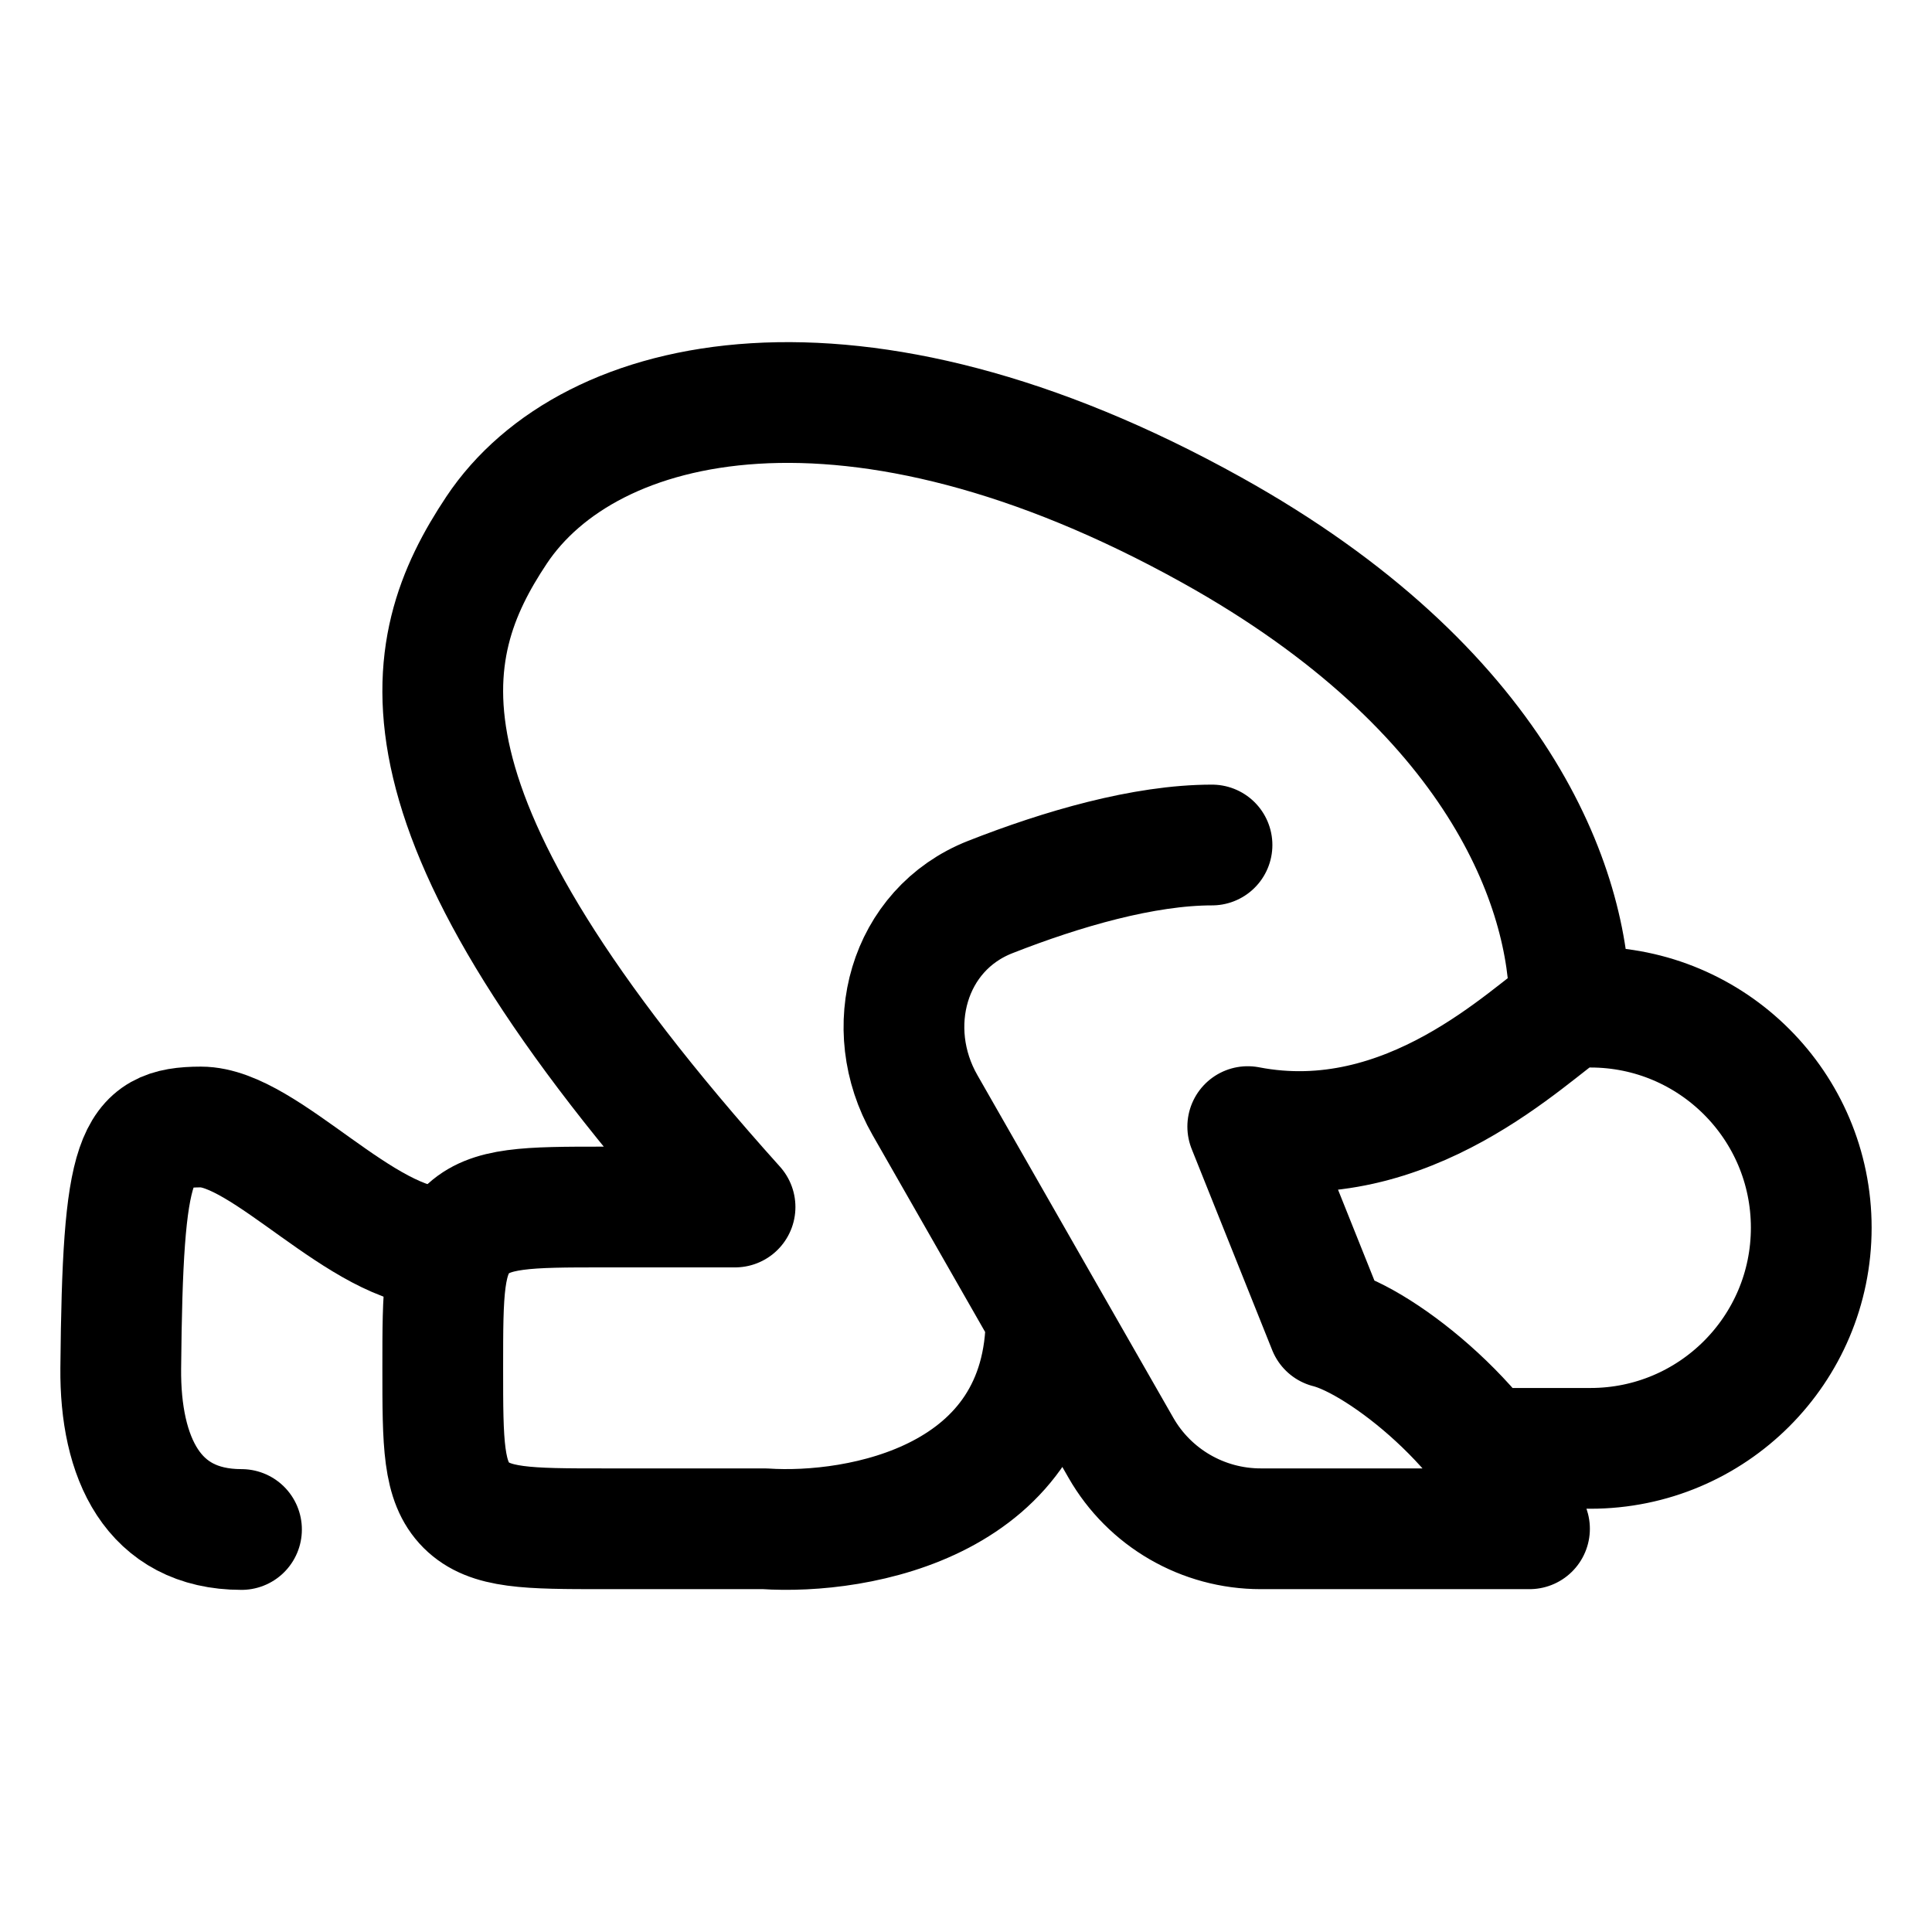 <svg xmlns="http://www.w3.org/2000/svg" width="24" height="24" viewBox="0 0 24 24" fill="none" stroke-width="1.5" stroke-linecap="round" stroke-linejoin="round" color="currentColor"><path d="M19.5 12.511C19.5 11.027 18.611 8.564 15.056 6.586C10.612 4.113 7.315 4.863 6.168 6.586C5.181 8.069 4.687 10.048 9.131 14.994H7.499C6.557 14.994 6.085 14.995 5.792 15.287C5.5 15.58 5.5 16.051 5.5 16.993C5.5 17.934 5.5 18.405 5.792 18.698C6.085 18.99 6.557 18.991 7.499 18.991H9.5C10.665 19.069 12.995 18.651 12.995 16.36M19.5 12.511C19 12.834 17.5 14.382 15.5 13.995L16.5 16.493C17.167 16.66 18.6 17.792 19 18.991H15.661C14.943 18.991 14.28 18.607 13.924 17.984L12.995 16.36M19.5 12.511H19.758C21.272 12.511 22.5 13.738 22.5 15.251C22.5 16.765 21.272 17.992 19.758 17.992H18.5M15.056 10.497C14.21 10.497 13.193 10.793 12.302 11.143C11.276 11.546 10.943 12.771 11.49 13.727L12.995 16.36" stroke="currentColor"></path><path d="M5.5 15.5C4.499 15.5 3.297 14 2.496 14C1.669 14 1.525 14.341 1.5 16.998C1.49 18.102 1.894 19 3 19" stroke="currentColor"></path></svg>